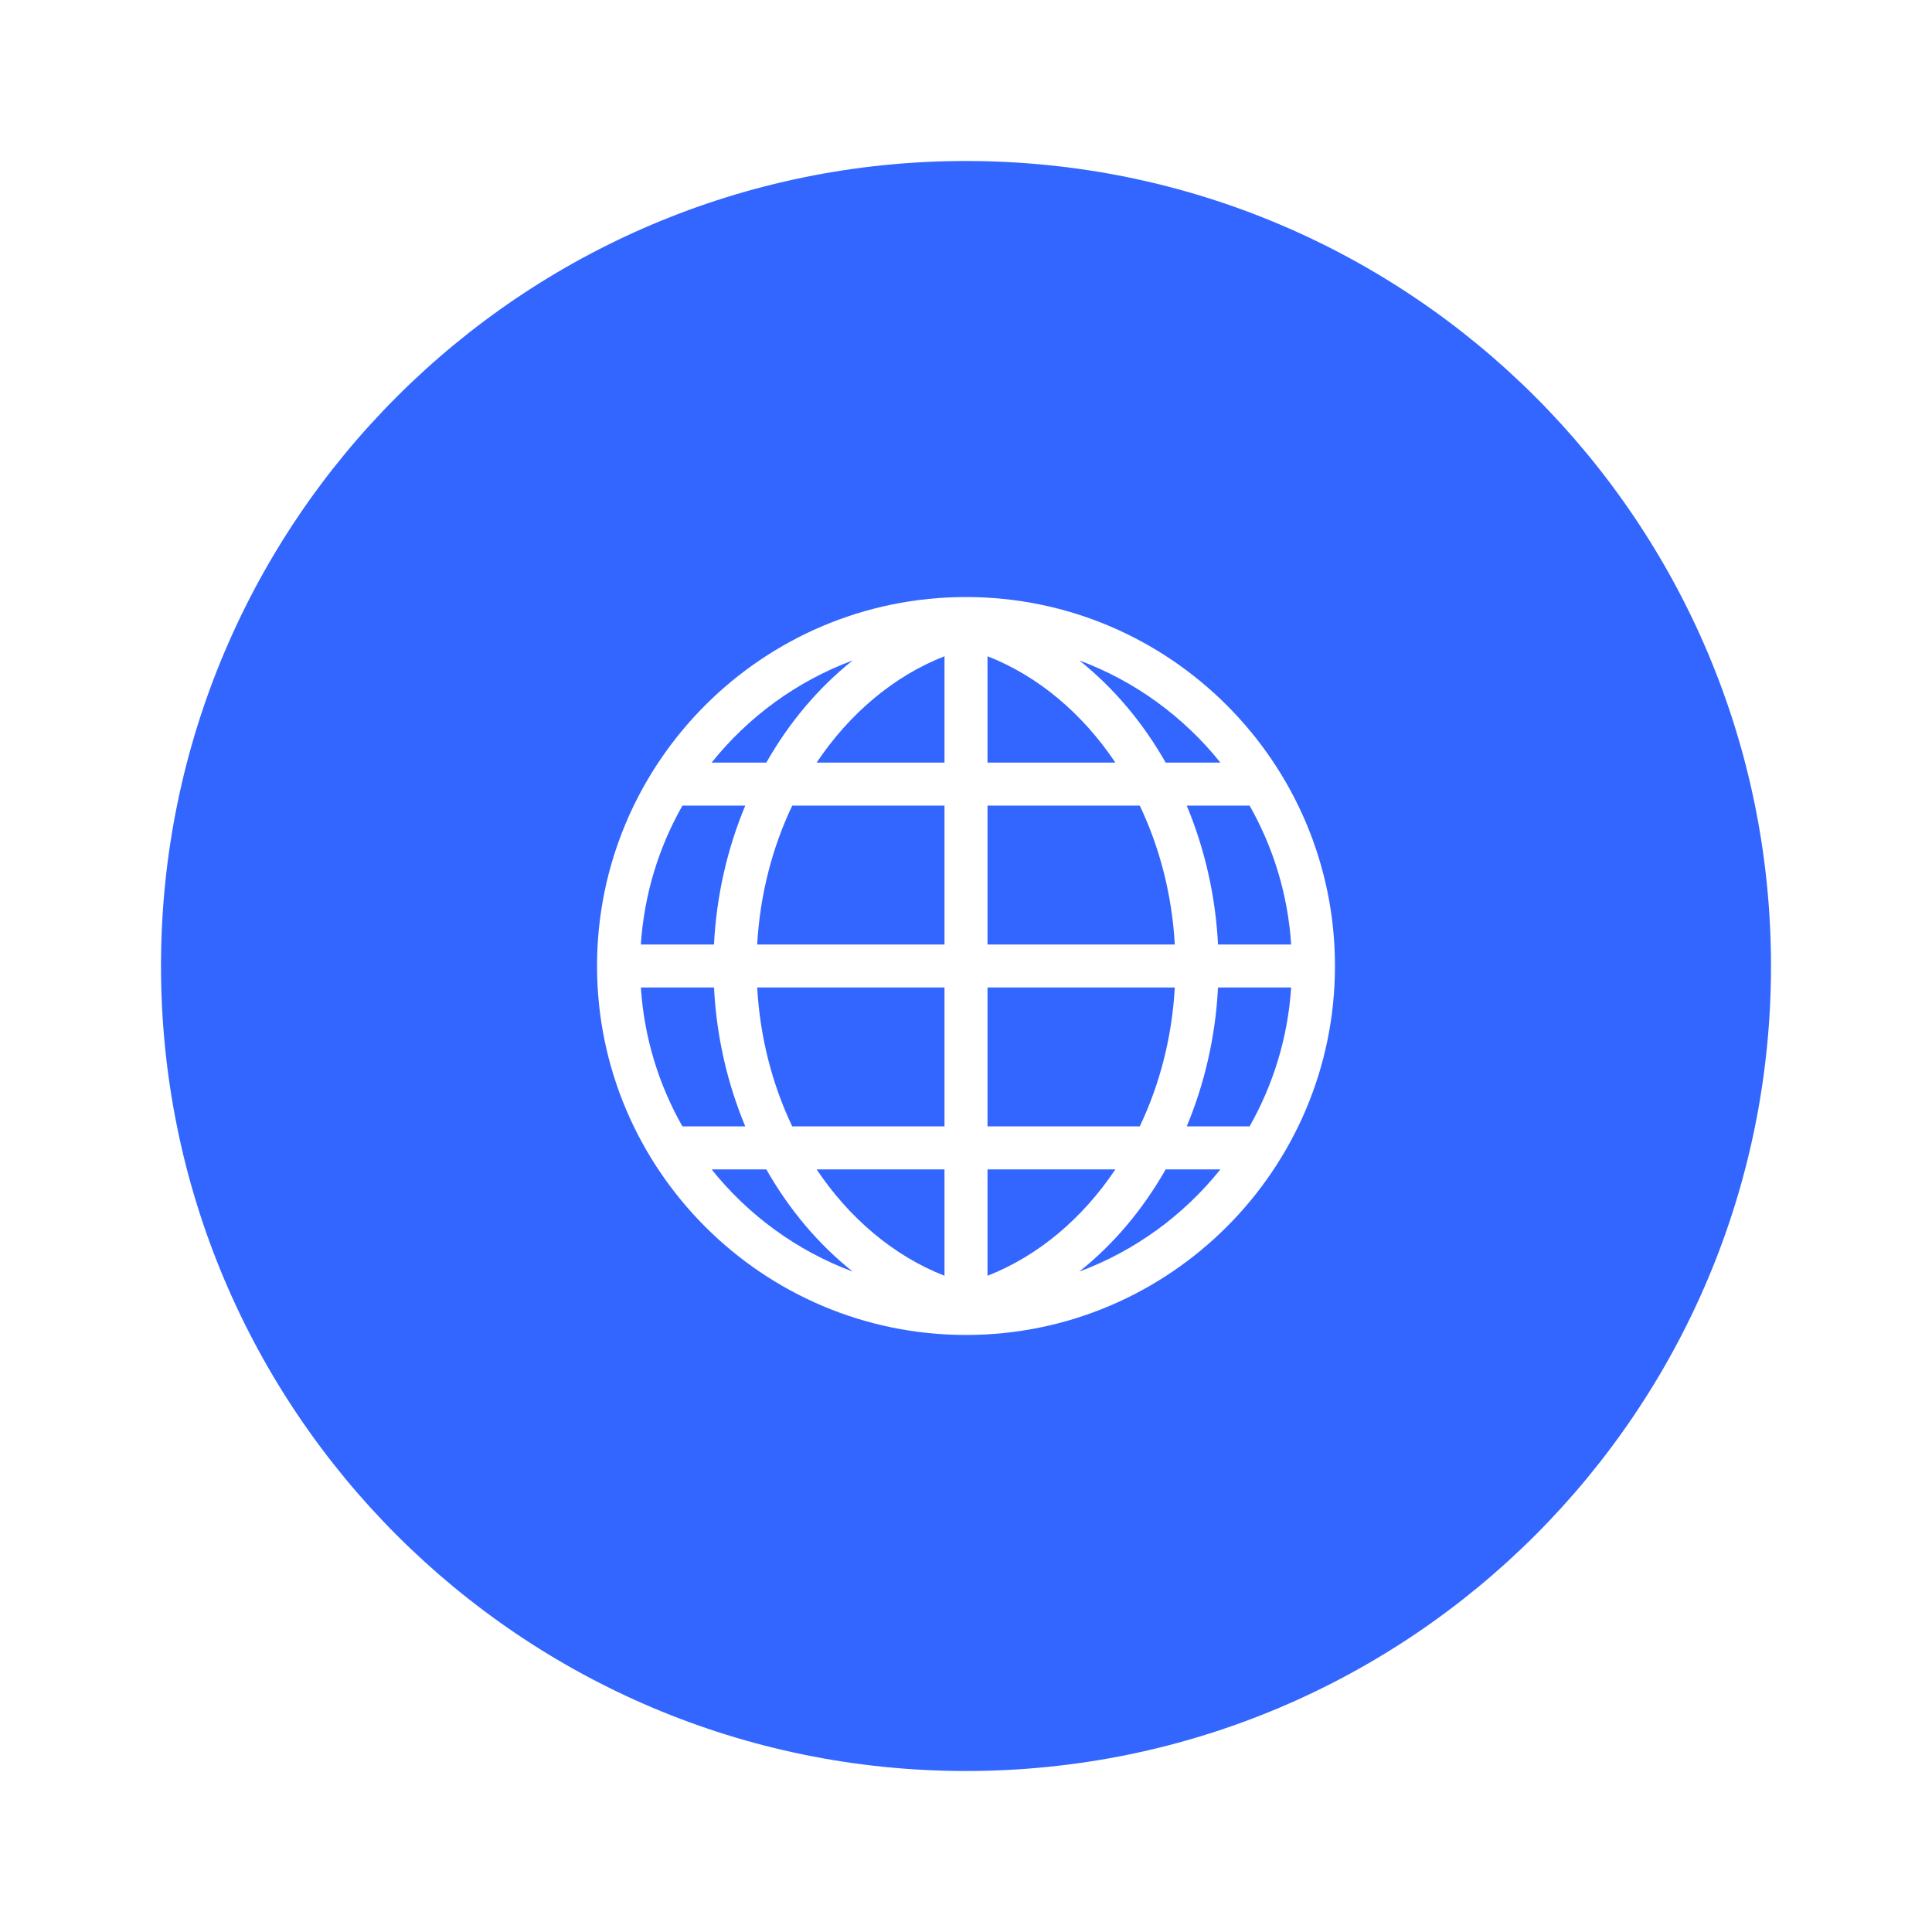 <svg width="120" height="120" viewBox="0 0 120 120" fill="none" xmlns="http://www.w3.org/2000/svg">
<g filter="url(#filter0_d_1_33)">
<path d="M110 60C110 87.614 87.614 110 60 110C32.386 110 10 87.614 10 60C10 32.386 32.386 10 60 10C87.614 10 110 32.386 110 60Z" fill="#3366FF"/>
</g>
<path d="M60 37.083C47.364 37.083 37.083 47.364 37.083 59.999C37.083 72.635 47.364 82.917 60 82.917C72.636 82.917 82.917 72.636 82.917 60C82.917 47.364 72.636 37.083 60 37.083ZM39.805 61.336H44.348C44.502 64.384 45.182 67.305 46.289 69.96H42.386C40.922 67.383 40.009 64.455 39.805 61.336ZM61.336 47.367V40.76C64.514 42.005 67.252 44.343 69.278 47.367H61.336ZM70.793 50.039C72.031 52.638 72.795 55.574 72.969 58.664H61.336V50.039H70.793ZM58.664 40.76V47.367H50.722C52.748 44.343 55.486 42.005 58.664 40.76ZM58.664 50.039V58.664H47.03C47.204 55.574 47.968 52.638 49.207 50.039H58.664ZM44.347 58.664H39.804C40.009 55.544 40.922 52.617 42.386 50.039H46.289C45.182 52.695 44.502 55.616 44.347 58.664ZM47.03 61.336H58.664V69.96H49.206C47.968 67.362 47.204 64.426 47.03 61.336ZM58.664 72.632V79.24C55.486 77.995 52.748 75.657 50.721 72.632H58.664ZM61.336 79.24V72.632H69.279C67.252 75.657 64.514 77.995 61.336 79.24ZM61.336 69.96V61.336H72.969C72.796 64.426 72.032 67.362 70.793 69.96H61.336ZM75.653 61.336H80.196C79.991 64.455 79.078 67.383 77.615 69.96H73.711C74.819 67.305 75.498 64.384 75.653 61.336ZM75.653 58.664C75.498 55.616 74.818 52.695 73.711 50.039H77.615C79.078 52.617 79.992 55.544 80.196 58.664H75.653ZM75.802 47.367H72.403C70.986 44.875 69.164 42.711 67.036 41.019C70.507 42.309 73.527 44.526 75.802 47.367ZM52.964 41.019C50.836 42.711 49.013 44.875 47.597 47.367H44.198C46.473 44.526 49.494 42.309 52.964 41.019ZM44.198 72.632H47.597C49.013 75.124 50.835 77.289 52.964 78.981C49.493 77.69 46.472 75.473 44.198 72.632ZM67.036 78.981C69.165 77.289 70.987 75.124 72.403 72.632H75.802C73.527 75.473 70.507 77.69 67.036 78.981Z" fill="white"/>
<defs>
<filter id="filter0_d_1_33" x="0" y="0" width="120" height="120" filterUnits="userSpaceOnUse" color-interpolation-filters="sRGB">
<feFlood flood-opacity="0" result="BackgroundImageFix"/>
<feColorMatrix in="SourceAlpha" type="matrix" values="0 0 0 0 0 0 0 0 0 0 0 0 0 0 0 0 0 0 127 0" result="hardAlpha"/>
<feOffset/>
<feGaussianBlur stdDeviation="5"/>
<feComposite in2="hardAlpha" operator="out"/>
<feColorMatrix type="matrix" values="0 0 0 0 0 0 0 0 0 0 0 0 0 0 0 0 0 0 0.25 0"/>
<feBlend mode="normal" in2="BackgroundImageFix" result="effect1_dropShadow_1_33"/>
<feBlend mode="normal" in="SourceGraphic" in2="effect1_dropShadow_1_33" result="shape"/>
</filter>
</defs>
</svg>
